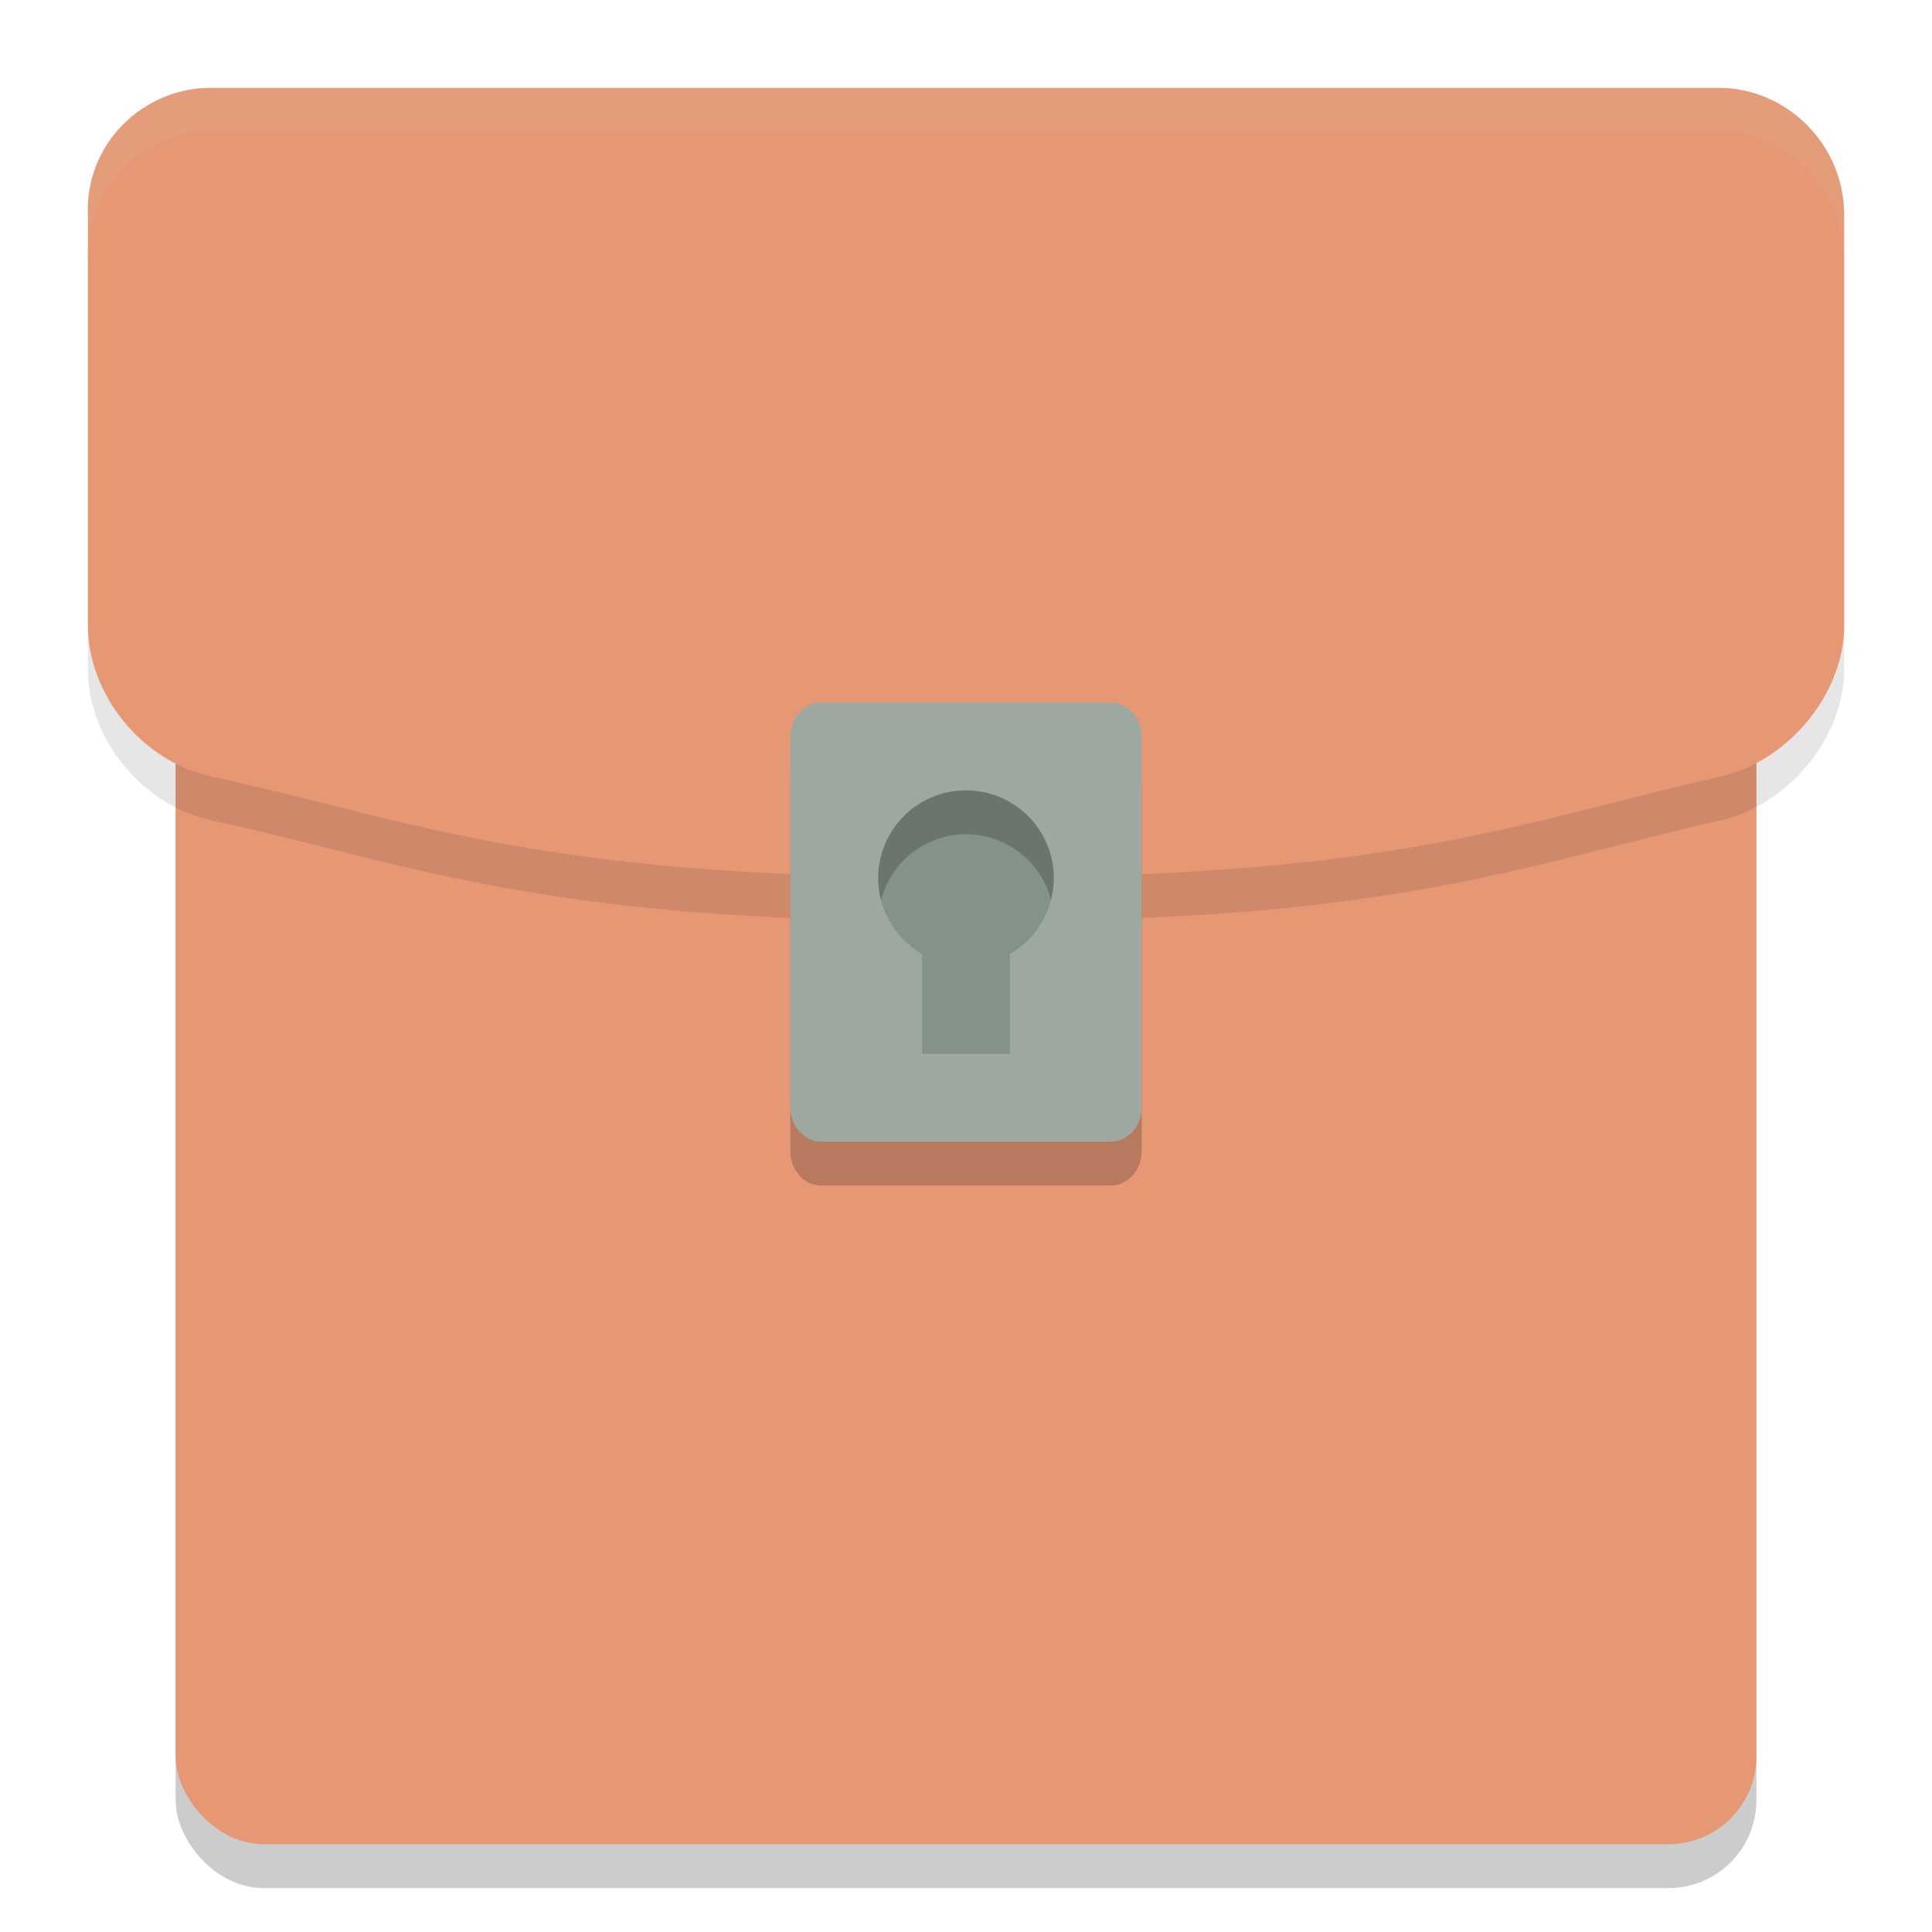 <svg xmlns="http://www.w3.org/2000/svg" width="22" height="22" version="1">
 <rect style="opacity:0.2" width="18" height="18" x="2" y="3.5" rx="1" ry="1"/>
 <rect style="fill:#e69875" width="18" height="18" x="2" y="3" rx="1" ry="1"/>
 <path style="opacity:0.1" d="M 2.401,1.5 H 19.567 C 20.352,1.5 21,2.153 21,2.944 v 4.676 c 0,0.791 -0.648,1.547 -1.399,1.719 -2.116,0.481 -3.447,1.032 -7.167,1.135 -0.785,0.034 -2.082,0.034 -2.867,0 C 5.847,10.371 4.448,9.787 2.401,9.34 1.616,9.168 1.001,8.411 1.001,7.62 V 2.944 C 0.967,2.153 1.616,1.5 2.401,1.5 Z"/>
 <path style="fill:#e69875" d="M 2.401,1 H 19.567 C 20.352,1 21,1.653 21,2.444 V 7.12 C 21,7.911 20.352,8.668 19.601,8.84 17.485,9.321 16.154,9.871 12.434,9.974 c -0.785,0.034 -2.082,0.034 -2.867,0 C 5.847,9.871 4.448,9.287 2.401,8.84 1.616,8.668 1.001,7.911 1.001,7.12 V 2.444 C 0.967,1.653 1.616,1 2.401,1 Z"/>
 <path style="opacity:0.1;fill:#d3c6aa" d="M 2.4,1 C 1.615,1 0.968,1.653 1.002,2.443 V 2.797 C 1.048,2.073 1.665,1.5 2.4,1.5 H 19.566 C 20.351,1.5 21,2.153 21,2.943 v -0.5 C 21,1.653 20.351,1 19.566,1 Z"/>
 <path style="opacity:0.2" d="m 9.349,8.5 h 3.302 C 12.841,8.5 13,8.676 13,8.887 V 13.113 C 13,13.324 12.841,13.5 12.651,13.5 H 9.349 C 9.159,13.5 9,13.324 9,13.113 V 8.887 C 9,8.676 9.159,8.5 9.349,8.5 Z"/>
 <path style="fill:#9da9a0" d="m 9.349,8 h 3.302 C 12.841,8 13,8.176 13,8.387 V 12.613 C 13,12.824 12.841,13 12.651,13 H 9.349 C 9.159,13 9,12.824 9,12.613 V 8.387 C 9,8.176 9.159,8 9.349,8 Z"/>
 <path style="fill:#859289" d="M 11 9 A 1 1 0 0 0 10 10 A 1 1 0 0 0 10.5 10.863 L 10.5 12 L 11.5 12 L 11.5 10.863 A 1 1 0 0 0 12 10 A 1 1 0 0 0 11 9 z"/>
 <path style="opacity:0.2" d="m 11,9 a 1,1 0 0 0 -1,1 1,1 0 0 0 0.033,0.25 A 1,1 0 0 1 11,9.5 1,1 0 0 1 11.967,10.244 1,1 0 0 0 12,10 1,1 0 0 0 11,9 Z"/>
</svg>

